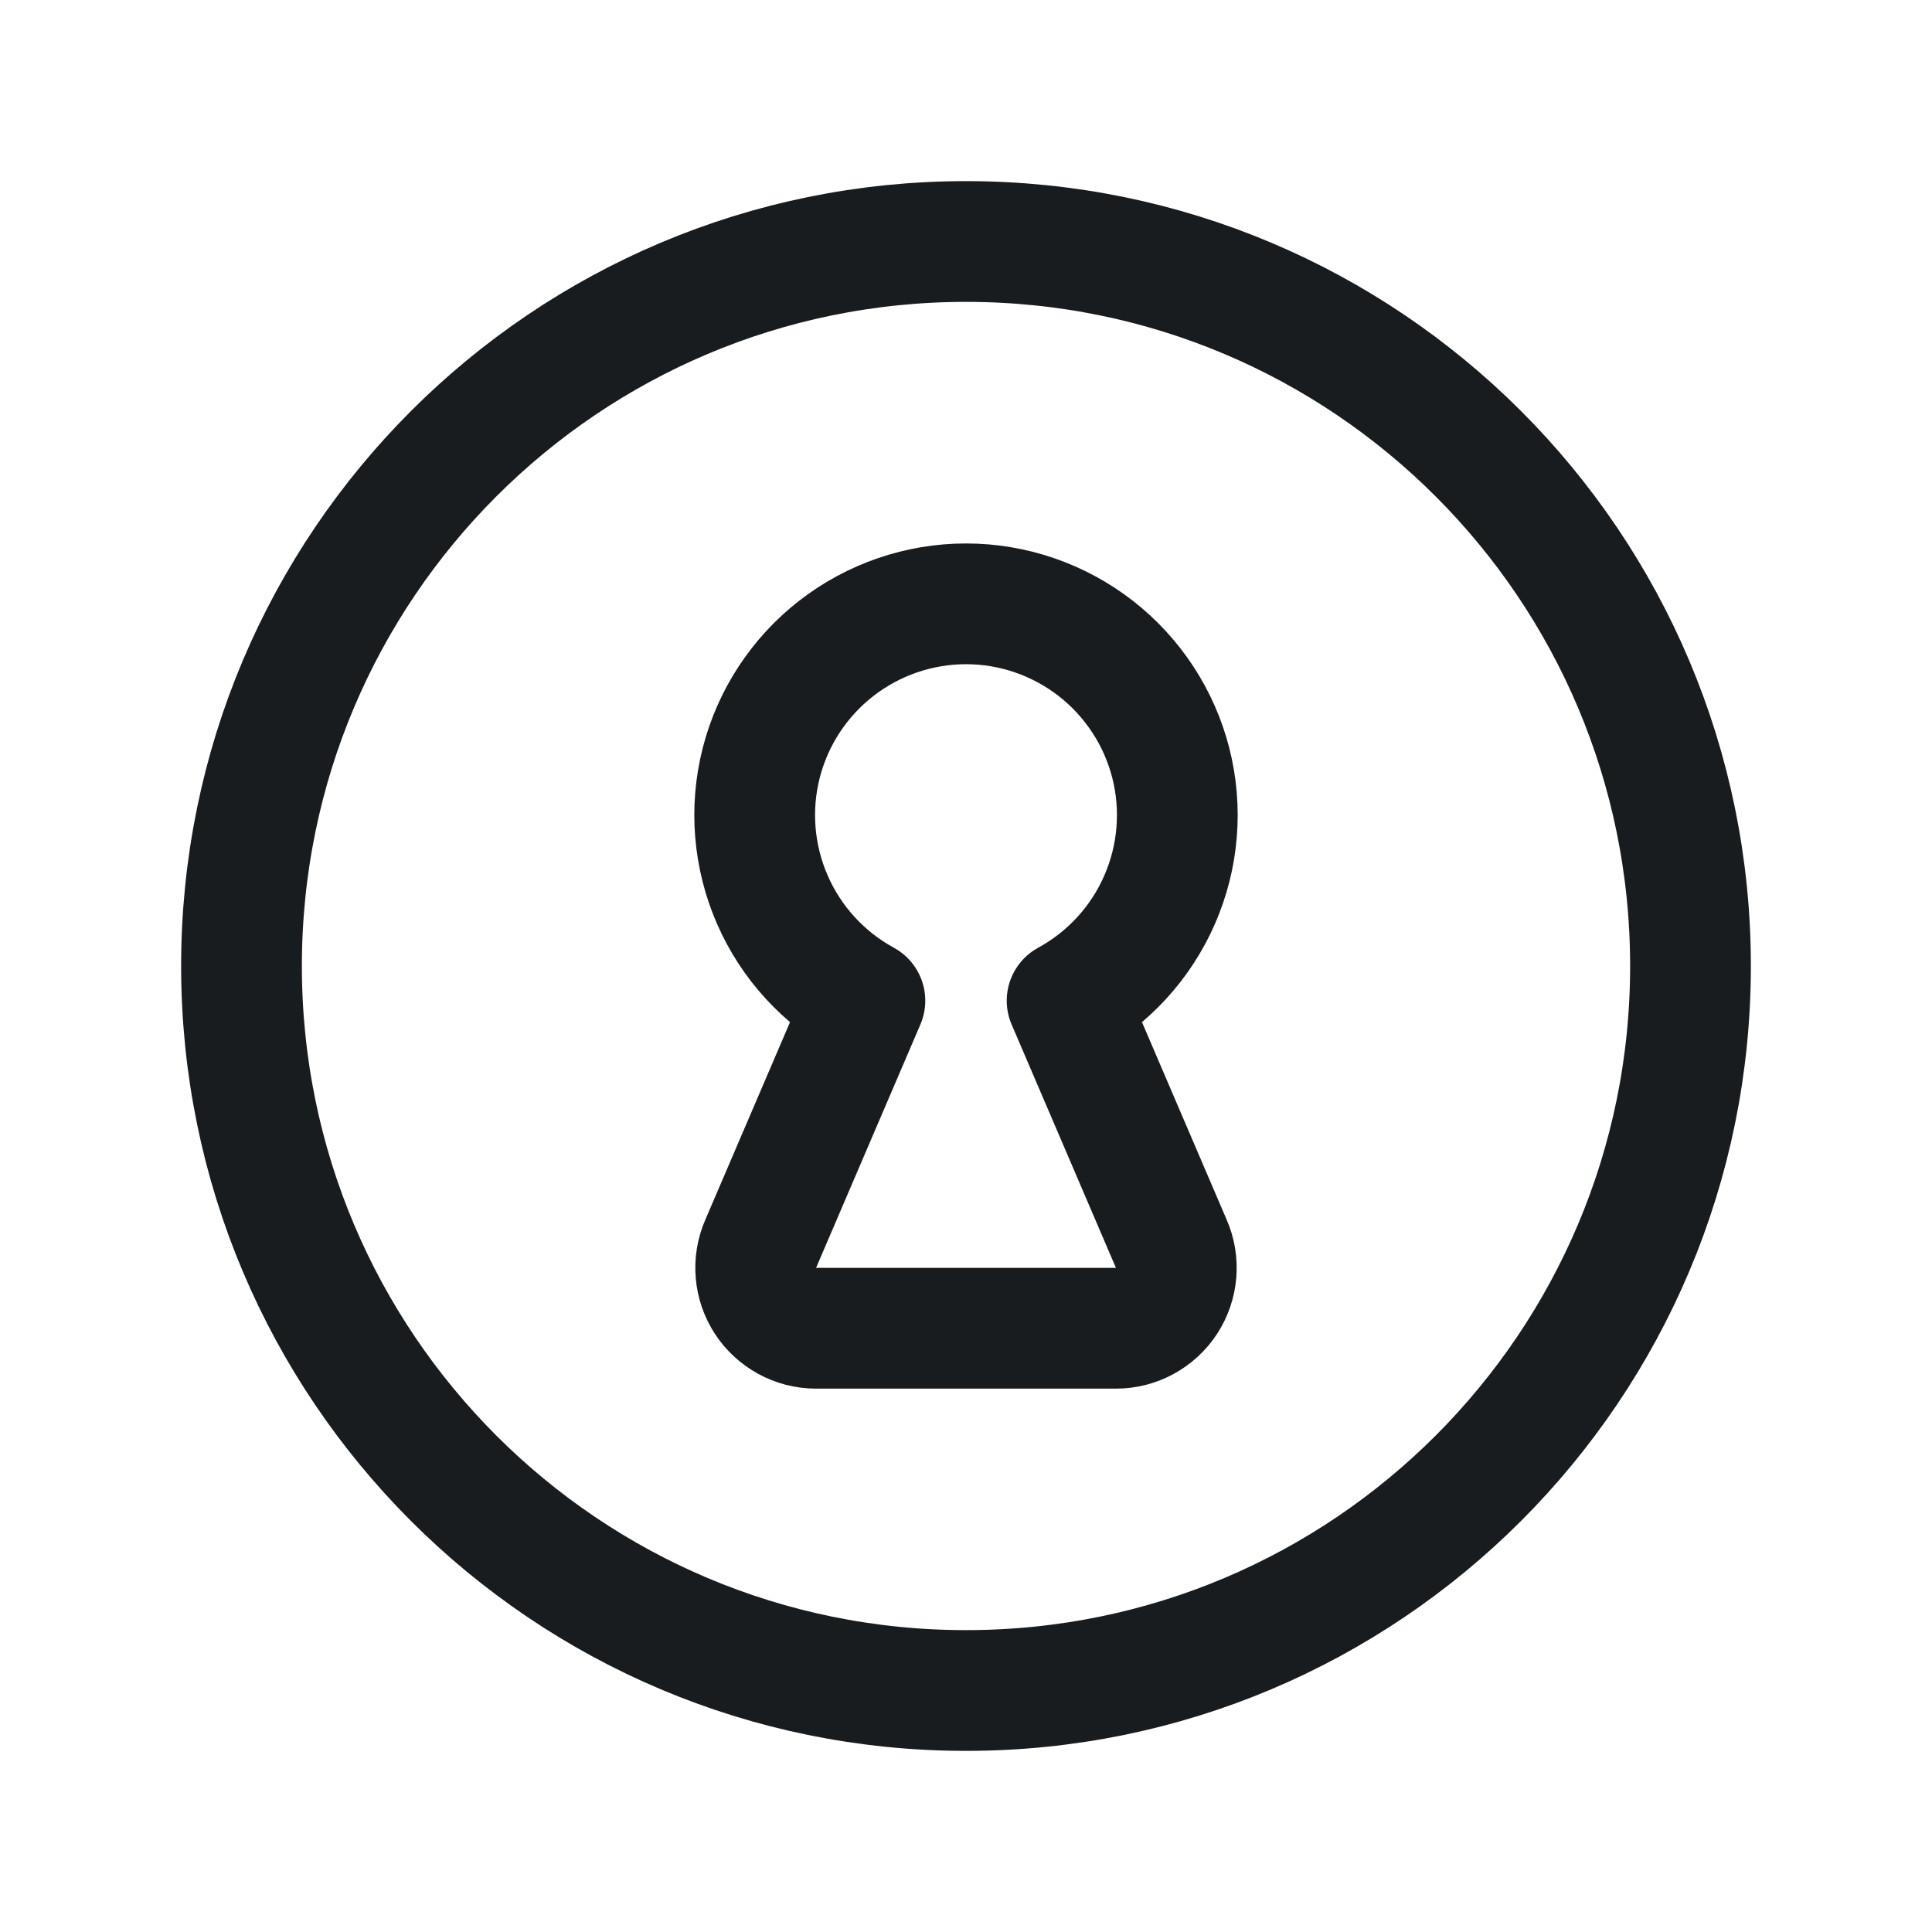 <svg width="24" height="24" viewBox="0 0 24 24" fill="none" xmlns="http://www.w3.org/2000/svg">
<path d="M12 21C16.971 21 21 16.971 21 12C21 7.029 16.971 3 12 3C7.029 3 3 7.029 3 12C3 16.971 7.029 21 12 21Z" stroke="#191C1F" stroke-width="1.5" stroke-linecap="round" stroke-linejoin="round"/>
<path d="M13.256 12.431C13.768 12.152 14.173 11.71 14.406 11.175C14.639 10.641 14.688 10.043 14.544 9.478C14.4 8.913 14.071 8.412 13.611 8.054C13.15 7.696 12.583 7.501 12 7.501C11.417 7.501 10.85 7.696 10.389 8.054C9.929 8.412 9.6 8.913 9.456 9.478C9.312 10.043 9.361 10.641 9.594 11.175C9.827 11.71 10.232 12.152 10.744 12.431L9.45 15.45C9.4 15.564 9.38 15.688 9.39 15.812C9.4 15.936 9.441 16.055 9.509 16.16C9.577 16.264 9.67 16.349 9.779 16.409C9.888 16.468 10.01 16.5 10.134 16.5H13.866C13.99 16.5 14.112 16.468 14.221 16.409C14.33 16.349 14.423 16.264 14.491 16.16C14.559 16.055 14.6 15.936 14.61 15.812C14.62 15.688 14.6 15.564 14.55 15.45L13.256 12.431Z" stroke="#191C1F" stroke-width="1.5" stroke-linecap="round" stroke-linejoin="round"/>
</svg>
